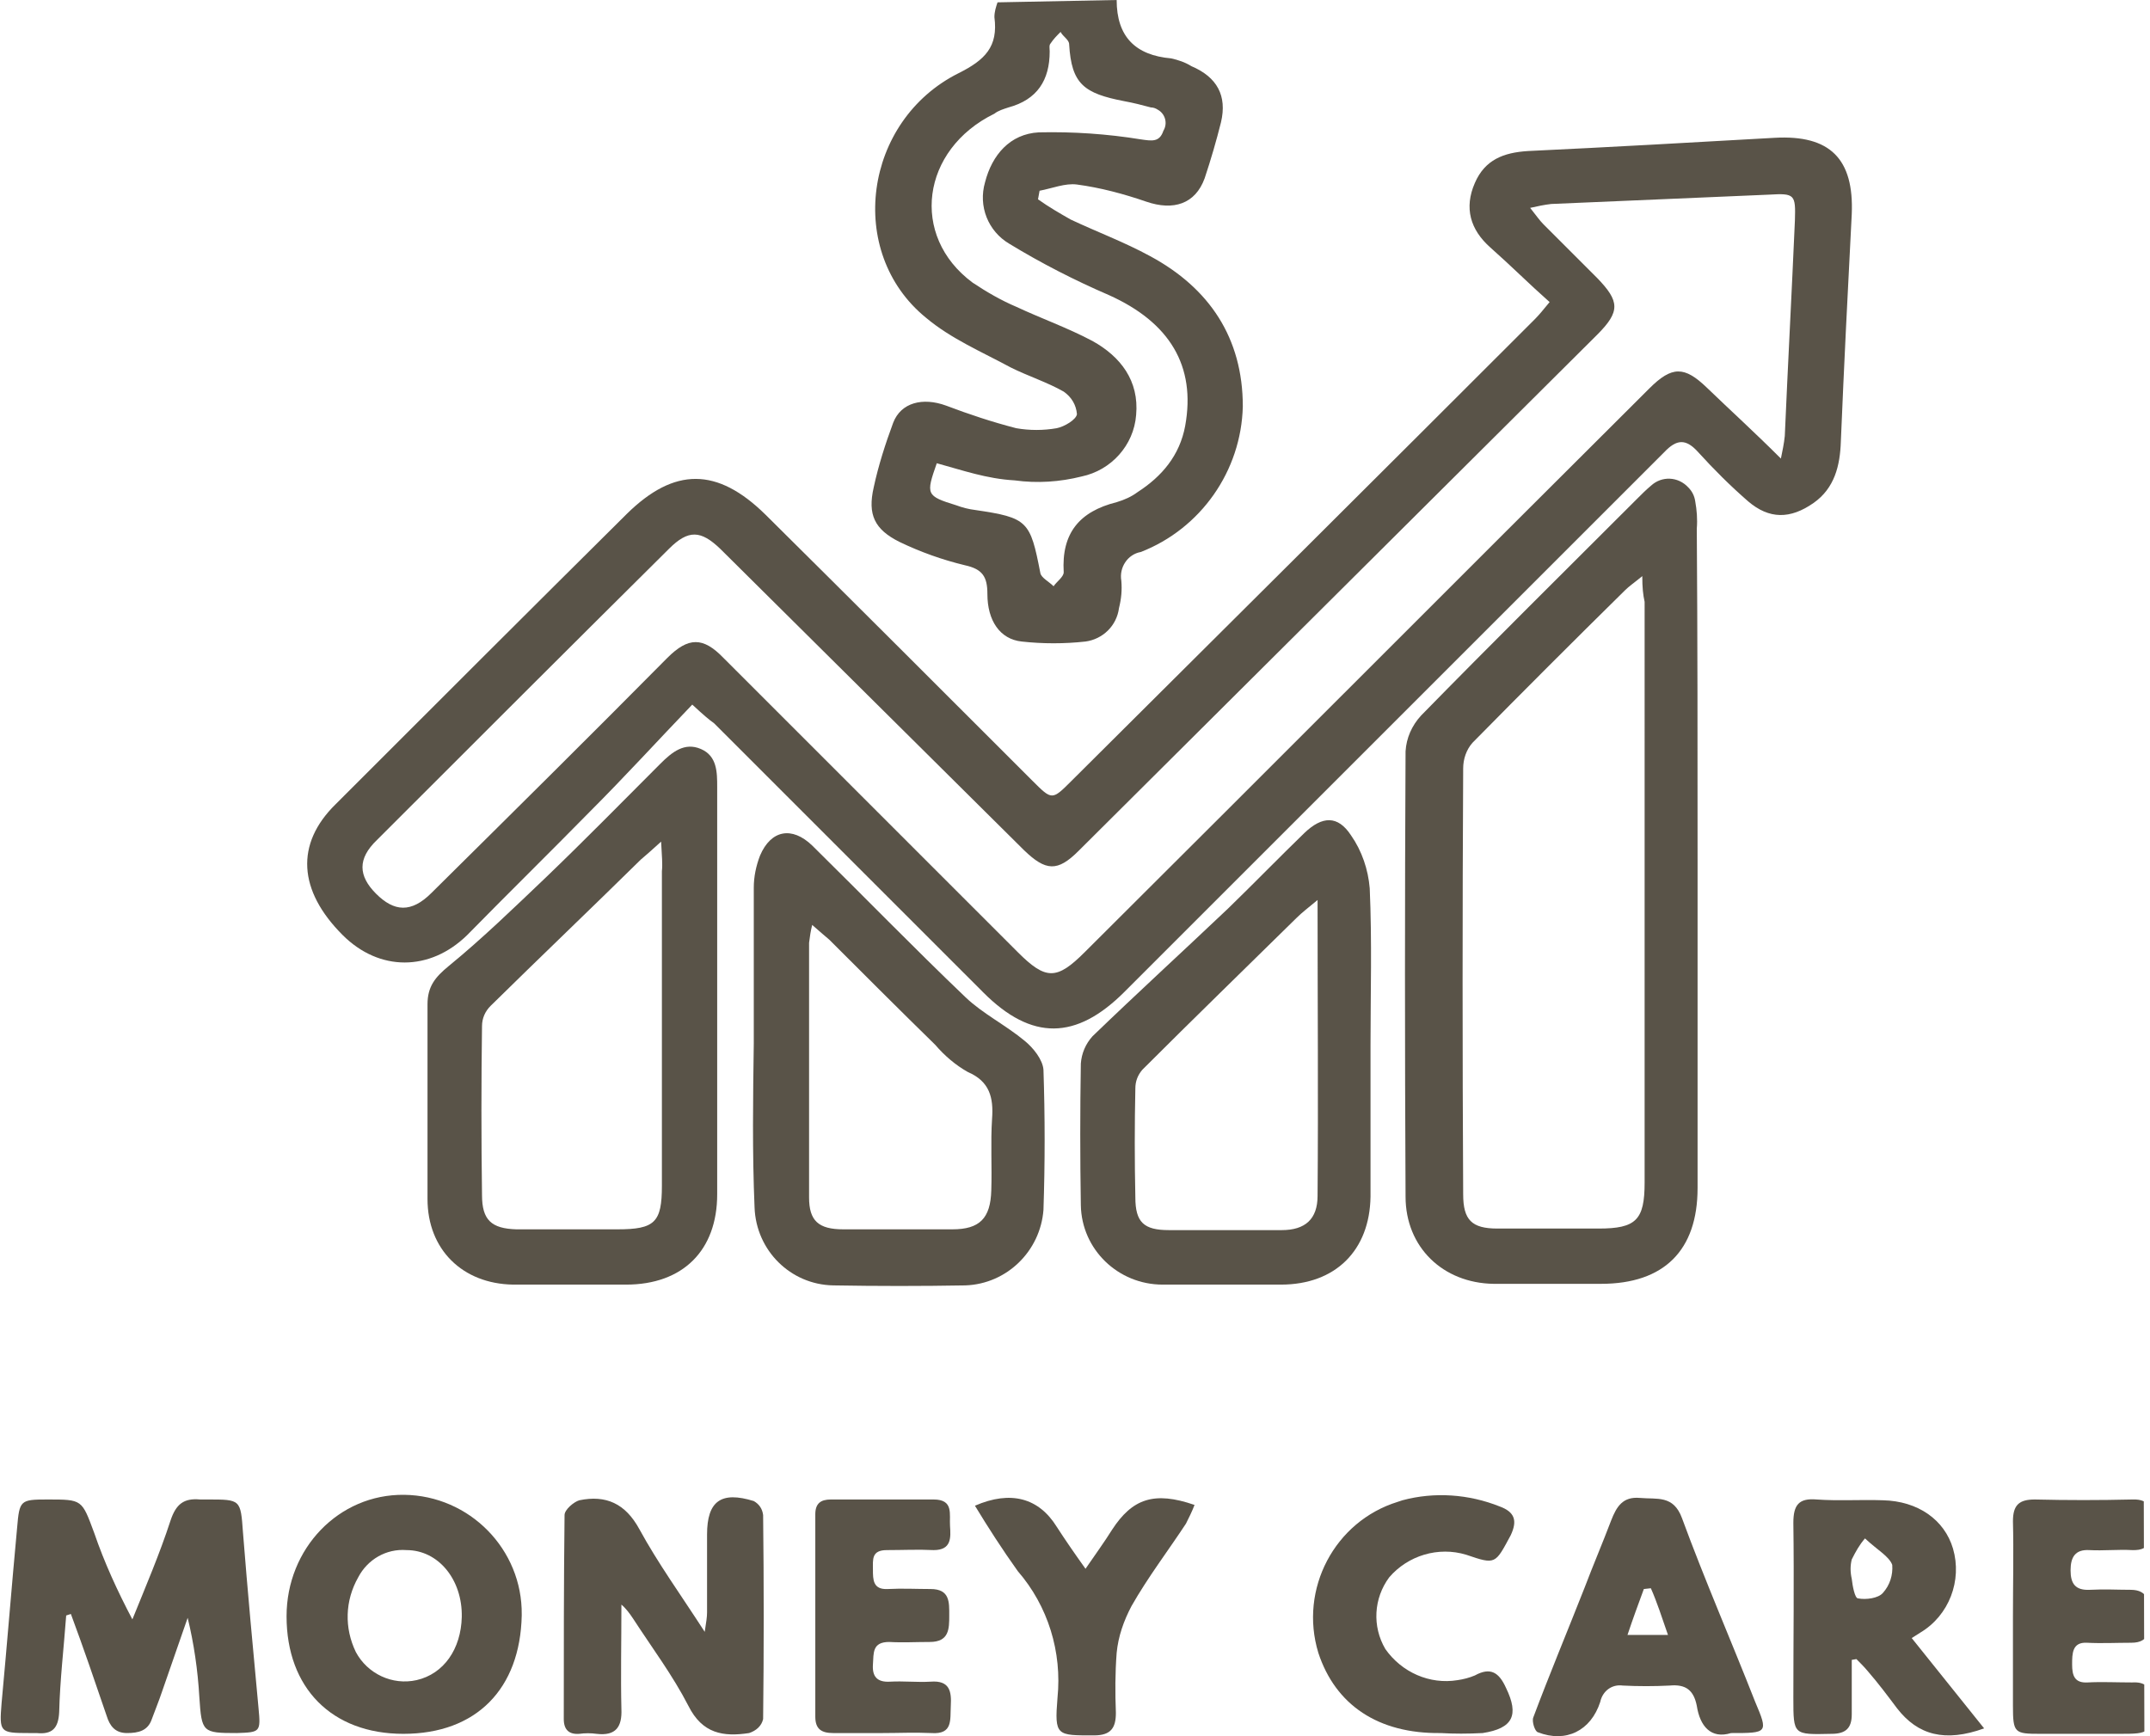 <?xml version="1.0" encoding="utf-8"?>
<!-- Generator: Adobe Illustrator 25.3.0, SVG Export Plug-In . SVG Version: 6.00 Build 0)  -->
<svg version="1.1" id="Capa_1" xmlns="http://www.w3.org/2000/svg" xmlns:xlink="http://www.w3.org/1999/xlink" x="0px" y="0px"
	 viewBox="0 0 276.1 223" style="enable-background:new 0 0 276.1 223;" xml:space="preserve">
<style type="text/css">
	.st0{clip-path:url(#SVGID_2_);}
	.st1{fill: #595348;}

</style>
<g>
	<defs>
		<polygon id="SVGID_1_" points="248.6,192.2 250.7,-29.2 30,-29.2 30,179.4 -10.1,179.4 -10.1,231.4 275.4,231.4 275.3,192.2 		"/>
	</defs>
	<clipPath id="SVGID_2_">
		<use xlink:href="#SVGID_1_"  style="overflow:visible;"/>
	</clipPath>
	<g class="st0">
		<path class="st1" d="M143.4,0c0,4.7,2.4,7.1,7,7.5c0.9,0.2,1.8,0.5,2.6,1c3.3,1.4,4.6,3.8,3.8,7.2c-0.6,2.4-1.3,4.8-2.1,7.2
			c-1.2,3.3-4,4.2-7.5,3c-2.9-1-5.9-1.8-8.9-2.2c-1.5-0.2-3.2,0.5-4.8,0.8l-0.2,1.1c1.4,1,2.8,1.8,4.2,2.6c3.4,1.6,6.9,2.9,10.2,4.7
			c7.6,4.1,11.9,10.5,11.9,19.3c-0.2,8.3-5.4,15.7-13.1,18.7c-1.7,0.3-2.8,2-2.5,3.7c0.1,1.2,0,2.3-0.3,3.5c-0.3,2.3-2.1,4-4.3,4.3
			c-2.7,0.3-5.5,0.3-8.2,0c-2.8-0.3-4.4-2.7-4.4-6.1c0-2.2-0.6-3.2-2.9-3.7c-2.9-0.7-5.7-1.7-8.4-3c-3.2-1.6-4.1-3.5-3.3-7
			c0.6-2.8,1.5-5.6,2.5-8.3c1-2.6,3.8-3.3,6.8-2.2c2.9,1.1,5.9,2.1,9,2.9c1.7,0.3,3.5,0.3,5.2,0c1-0.2,2.5-1.1,2.6-1.8
			c-0.1-1.2-0.7-2.2-1.7-2.9c-2.1-1.2-4.6-2-6.8-3.1c-3.7-2-7.7-3.7-10.9-6.4c-10.3-8.4-8-25.3,4.2-31.4c3.4-1.7,5.1-3.4,4.6-7.2
			c0-0.7,0.2-1.3,0.4-1.9L143.4,0z M120.3,59.5c-1.4,4-1.4,4.2,2.5,5.4c0.8,0.3,1.6,0.5,2.4,0.6c6.8,1,7.1,1.4,8.4,8.1
			c0.1,0.6,1.1,1.1,1.7,1.7c0.4-0.6,1.3-1.2,1.3-1.8c-0.3-5,2-7.8,6.8-9c1-0.3,1.9-0.7,2.7-1.3c3.1-2,5.4-4.7,6.1-8.5
			c1.4-7.7-2-13.3-9.8-16.8c-4.4-1.9-8.7-4.1-12.8-6.6c-2.7-1.6-4-4.8-3.1-7.9c0.9-3.5,3.2-6.2,6.9-6.4c4.4-0.1,8.8,0.2,13.1,0.9
			c1.4,0.2,2.4,0.4,2.9-1.1c0.6-1,0.2-2.2-0.7-2.7c-0.3-0.2-0.6-0.3-0.9-0.3c-1.1-0.3-2.3-0.6-3.4-0.8c-5.2-1-6.8-2.2-7.1-7.3
			c0-0.6-0.8-1-1.1-1.6c-0.5,0.5-0.9,0.9-1.3,1.5c-0.2,0.2-0.1,0.7-0.1,1c0,3.7-1.6,6.2-5.3,7.2c-0.6,0.2-1.3,0.4-1.8,0.8
			c-9.4,4.6-10.9,15.7-2.8,21.7c1.8,1.2,3.7,2.3,5.6,3.1c3.2,1.5,6.6,2.7,9.8,4.4c3.6,2,6,5.1,5.6,9.5c-0.3,3.9-3.2,7.1-7,7.9
			c-2.8,0.7-5.7,0.9-8.6,0.5C126.7,61.5,123.6,60.4,120.3,59.5z"/>
		<path class="st1" d="M88.9,90.5c-4.5,4.7-8.7,9.3-13.1,13.7c-5.2,5.3-10.6,10.6-15.8,15.9c-4.8,4.7-11.3,4.7-16,0
			c-5.7-5.7-6.1-11.7-0.9-16.8C55.6,90.8,68,78.4,80.5,66c6.1-6,11.6-6,17.8,0.1c11.5,11.4,22.9,22.8,34.3,34.2c2.5,2.5,2.5,2.5,5,0
			c19.9-19.8,39.7-39.5,59.5-59.3c0.5-0.5,1-1.1,1.9-2.2c-2.6-2.3-5-4.7-7.6-7s-3.4-5.1-2-8.3c1.3-3,3.7-3.9,6.8-4.1
			c10.6-0.5,21.1-1.1,31.7-1.7c7.1-0.4,10.2,2.7,9.9,9.8c-0.5,9.7-1,19.5-1.4,29.2c-0.1,3.1-0.8,6-3.5,7.9c-3,2.1-5.7,2.1-8.4-0.2
			c-2.3-2-4.4-4.1-6.4-6.3c-1.6-1.8-2.8-1.7-4.4,0c-23.1,23.1-46.2,46.2-69.3,69.3c-6.2,6.2-11.9,6.3-18.1,0.1L91.7,92.9
			C91,92.4,90.3,91.8,88.9,90.5z M228.7,58.9c0.2-1,0.4-1.9,0.5-2.9c0.4-9.2,0.9-18.5,1.3-27.7c0.1-3.3,0-3.5-3.3-3.3
			c-9.3,0.4-18.7,0.8-28,1.2c-0.9,0.1-1.8,0.3-2.7,0.5c0.8,1,1.2,1.6,1.7,2.1c2.3,2.3,4.6,4.6,6.9,6.9c2.9,3,3,4.3,0,7.3
			c-22.2,22.1-44.4,44.2-66.6,66.3c-2.7,2.7-4.2,2.6-7-0.1l-39-38.7c-2.5-2.4-4.1-2.5-6.6,0c-12.5,12.4-25,24.9-37.5,37.4
			c-2.5,2.4-2.4,4.6-0.1,6.9s4.5,2.5,7.1-0.1c10.1-10,20.3-20.1,30.3-30.2c2.7-2.7,4.6-2.7,7.2,0c12.6,12.6,25.2,25.2,37.8,37.8
			c3.6,3.6,5,3.6,8.6,0c24.2-24.1,48.3-48.3,72.5-72.4c2.9-2.9,4.5-2.9,7.4-0.1S225.3,55.5,228.7,58.9z"/>
		<path class="st1" d="M218,110.4v42.2c0,8-4.3,12.3-12.4,12.3h-13.8c-6.5-0.1-11.3-4.7-11.3-11.2c-0.1-19.1-0.1-38.2,0-57.2
			c0.1-1.7,0.8-3.3,2-4.6c9.1-9.3,18.4-18.5,27.7-27.8c0.6-0.6,1.2-1.2,1.8-1.7c1.4-1.3,3.5-1.2,4.8,0.2c0.5,0.5,0.8,1.1,0.9,1.8
			c0.2,1.1,0.3,2.3,0.2,3.5C218,82.1,218,96.3,218,110.4z M210.9,74c-1.1,0.9-1.7,1.3-2.2,1.8c-6.6,6.5-13.1,13-19.6,19.6
			c-0.8,0.9-1.2,2.1-1.2,3.3c-0.1,18.2-0.1,36.5,0,54.7c0,3.3,1.1,4.4,4.4,4.4h13c4.8,0,5.9-1.1,5.9-5.9V77.3
			C211,76.4,210.9,75.5,210.9,74z"/>
		<path class="st1" d="M92.1,127.7v25.7c0,7.2-4.4,11.6-11.7,11.6H65.9c-6.5-0.1-11-4.5-11-11v-25c0-2.3,1-3.5,2.7-4.9
			c4.4-3.6,8.4-7.5,12.5-11.4c5-4.8,9.8-9.7,14.7-14.6c1.5-1.5,3.1-2.8,5.2-1.9s2.1,3,2.1,4.9L92.1,127.7z M84.9,108.1
			c-1.2,1.1-1.9,1.7-2.6,2.3c-6.4,6.3-12.9,12.5-19.3,18.8c-0.7,0.7-1.1,1.6-1.1,2.6c-0.1,7.2-0.1,14.5,0,21.7
			c0,3.2,1.2,4.3,4.4,4.4h13c4.8,0,5.7-0.9,5.7-5.6v-40.4C85.1,111,85,110,84.9,108.1z"/>
		<path class="st1" d="M176,134.2v19.5c-0.1,6.9-4.5,11.3-11.5,11.3h-15.2c-5.7,0-10.4-4.5-10.5-10.2c-0.1-6.1-0.1-12.2,0-18.2
			c0.1-1.3,0.6-2.5,1.5-3.5c5.7-5.5,11.6-10.9,17.4-16.4c3.3-3.2,6.5-6.5,9.8-9.7c2.3-2.2,4.3-2.3,6,0.3c1.4,2,2.2,4.4,2.4,6.8
			C176.2,121,176,127.6,176,134.2z M169.2,115.6c-1.2,1-2,1.6-2.7,2.3c-6.6,6.5-13.2,12.9-19.8,19.5c-0.6,0.7-0.9,1.5-0.9,2.4
			c-0.1,4.7-0.1,9.3,0,14c0,3.2,1.1,4.2,4.3,4.2h14.5c3,0,4.6-1.4,4.6-4.4C169.3,141.1,169.2,128.7,169.2,115.6L169.2,115.6z"/>
		<path class="st1" d="M96.8,134v-20c0-1.4,0.3-2.8,0.8-4.1c1.4-3.3,4.1-3.8,6.7-1.3c6.6,6.5,13,13.1,19.7,19.5
			c2.2,2.1,5.2,3.6,7.6,5.6c1.1,0.9,2.3,2.4,2.4,3.7c0.2,6,0.2,12,0,18c-0.4,5.3-4.7,9.5-10,9.7c-5.7,0.1-11.3,0.1-17,0
			c-5.5-0.1-9.9-4.5-10.1-10C96.6,148,96.7,141,96.8,134L96.8,134z M104.3,118.8c-0.2,0.8-0.3,1.5-0.4,2.3v32.7c0,3,1.2,4.1,4.4,4.1
			h14c3.5,0,4.9-1.4,5-5c0.1-3.1-0.1-6.2,0.1-9.2c0.2-2.7-0.3-4.8-3.1-6c-1.6-0.9-3-2.1-4.2-3.5c-4.6-4.5-9.1-9-13.6-13.5
			C105.8,120.1,105.2,119.6,104.3,118.8L104.3,118.8z"/>
		<path class="st1" d="M8.5,207.5c-0.3,4.1-0.8,8.3-0.9,12.4c-0.1,2.1-0.9,2.9-2.9,2.7h-1c-3.7,0-3.8-0.1-3.5-3.8
			c0.7-7.5,1.3-15.1,2-22.6c0.3-3.5,0.4-3.6,3.9-3.6c4.5,0,4.4,0,6,4.3c1.3,3.8,3,7.5,4.9,11.1c1.7-4.2,3.5-8.4,4.9-12.7
			c0.7-2.1,1.7-2.9,3.8-2.7h1c4.2,0,4.2,0,4.5,4.2c0.6,7.6,1.3,15.1,2,22.6c0.3,3.1,0.2,3.1-2.8,3.2c-4.4,0-4.5-0.1-4.8-4.6
			c-0.2-3.5-0.7-6.9-1.5-10.2c-1.1,3.2-2.2,6.3-3.3,9.5c-0.4,1.2-0.9,2.4-1.3,3.5c-0.5,1.5-1.7,1.8-3.2,1.8s-2.2-0.9-2.6-2.2
			c-1.5-4.4-3-8.8-4.6-13.1L8.5,207.5z"/>
		<path class="st1" d="M79.8,206.1c0,4.9-0.1,9.2,0,13.4c0.1,2.3-0.7,3.5-3.2,3.2c-0.7-0.1-1.5-0.1-2.2,0c-1.3,0.1-2-0.5-2-1.9
			c0-8.7,0-17.5,0.1-26.2c0-0.7,1.2-1.7,1.9-1.9c3.4-0.7,5.9,0.4,7.7,3.7c2.4,4.4,5.3,8.4,8.4,13.2c0.2-1.3,0.3-1.9,0.3-2.5v-10
			c0-4.3,1.8-5.6,6-4.3c0.7,0.4,1.1,1,1.2,1.8c0.1,8.7,0.1,17.5,0,26.2c-0.2,0.9-0.9,1.5-1.8,1.8c-3.3,0.5-6,0.1-7.8-3.5
			c-2-3.9-4.7-7.5-7.1-11.2C80.9,207.3,80.4,206.6,79.8,206.1z"/>
		<path class="st1" d="M51.8,222.7c-9.2,0-15-5.9-15-15.1c0-8.7,6.7-15.7,15.1-15.6c8.4,0.1,15.2,7,15.1,15.4c0,0,0,0,0,0l0,0v0.1
			C66.8,216.9,61.2,222.7,51.8,222.7z M59.3,207.7c0.1-4.8-3-8.6-7.1-8.6c-2.6-0.2-5,1.2-6.2,3.5c-1.7,3-1.8,6.5-0.3,9.6
			c1.5,2.8,4.7,4.3,7.8,3.6C57,215,59.2,211.8,59.3,207.7z"/>
		<path class="st1" d="M237.8,213.2v7c0,1.8-0.8,2.5-2.6,2.5c-4.9,0.1-4.9,0.2-4.9-4.6c0-7.5,0.1-15,0-22.5c0-2.3,0.7-3.2,3-3
			c2.8,0.2,5.7,0,8.5,0.1c4.5,0.1,7.9,2.5,9,6.2c1.2,4.1-0.5,8.6-4.2,10.8l-1.1,0.7l9.3,11.6c-5,1.8-8.5,0.9-11.2-2.6
			c-1.2-1.6-2.4-3.2-3.7-4.7c-0.5-0.6-1-1.1-1.5-1.6L237.8,213.2z M239.5,197.6c-0.7,0.8-1.2,1.7-1.7,2.7c-0.2,0.8-0.2,1.6,0,2.5
			c0.1,0.9,0.4,2.5,0.8,2.5c1,0.2,2.6,0,3.2-0.7c0.9-1,1.3-2.3,1.2-3.6C242.6,199.9,241.1,199.1,239.5,197.6z"/>
		<path class="st1" d="M222.3,222.6c-2.6,0.8-4-0.9-4.4-3.5c-0.4-2-1.4-2.8-3.5-2.6c-2,0.1-4,0.1-6,0c-1.4-0.2-2.6,0.7-2.9,2.1
			c-1.2,3.7-4.4,5.3-8,3.9c-0.4-0.1-0.8-1.4-0.6-1.9c2.1-5.6,4.4-11.1,6.6-16.7c1.1-2.9,2.3-5.7,3.4-8.6c0.7-1.8,1.5-3.1,3.7-2.9
			s4.3-0.4,5.4,2.6c2.9,7.9,6.3,15.7,9.4,23.6C227.1,222.6,227,222.6,222.3,222.6z M212,204l-0.9,0.1c-0.7,1.9-1.4,3.8-2.1,5.9h5.2
			C213.4,207.7,212.8,205.8,212,204z"/>
		<path class="st1" d="M258.5,207.6c0-4.1,0.1-8.2,0-12.2c0-2.1,0.8-2.8,2.8-2.8c4.2,0.1,8.3,0.1,12.5,0c2.5-0.1,2.4,1.4,2.3,3.1
			s0.4,3.5-2.3,3.4c-1.8-0.1-3.7,0.1-5.5,0s-2.4,0.9-2.4,2.6s0.6,2.6,2.5,2.5s3.5,0,5.2,0c2.3,0,2.4,1.6,2.4,3.3s0.2,3.5-2.3,3.5
			c-1.9,0-3.8,0.1-5.7,0s-1.9,1.4-1.9,2.8s0.3,2.4,2,2.3s3.8,0,5.7,0c1.7-0.1,2.4,0.6,2.4,2.3c0,4.3,0.1,4.3-4.2,4.3h-10
			c-3.3,0-3.5-0.1-3.5-3.6C258.5,215.2,258.5,211.4,258.5,207.6z"/>
		<path class="st1" d="M185,222.6c-8,0.1-13.5-3.6-15.7-10.3c-2.5-8.2,2.1-16.9,10.2-19.4l0.6-0.2c4.1-1.1,8.5-0.8,12.5,0.8
			c1.9,0.7,2.3,1.8,1.4,3.7c-2,3.7-1.9,3.8-5.7,2.5c-3.6-1.1-7.5,0.1-9.9,2.9c-2,2.7-2.2,6.3-0.5,9.2c2.1,3,5.7,4.6,9.3,4
			c0.7-0.1,1.5-0.3,2.2-0.6c2-1.1,3.1-0.4,4,1.6c1.7,3.5,0.9,5.2-3,5.8C188.5,222.7,186.7,222.7,185,222.6z"/>
		<path class="st1" d="M113.3,222.6H107c-1.5,0-2.3-0.5-2.3-2.1v-26c0-1.4,0.7-1.9,2-1.9h13.2c2.6,0,2,1.9,2.1,3.4s0.2,3.1-2.1,3.1
			c-2-0.1-4,0-6,0s-1.8,1.2-1.8,2.5s0,2.6,1.9,2.5s3.7,0,5.5,0c2.5,0,2.4,1.7,2.4,3.4s0,3.4-2.5,3.4c-1.8,0-3.5,0.1-5.2,0
			c-2.2,0-2,1.4-2.1,2.9s0.5,2.3,2.2,2.2s3.5,0.1,5.2,0c2.5-0.2,2.7,1.3,2.6,3.1s0.3,3.7-2.5,3.5
			C117.4,222.5,115.4,222.6,113.3,222.6z"/>
		<path class="st1" d="M125.2,193.4c4.6-2,8.2-1,10.5,2.7c1.1,1.7,2.2,3.3,3.7,5.4c1.3-1.9,2.4-3.4,3.4-5c2.6-4,5.4-5,10.6-3.2
			c-0.3,0.8-0.7,1.6-1.1,2.4c-2.3,3.5-4.9,6.9-7,10.6c-1,1.9-1.7,3.9-1.9,6c-0.2,2.6-0.2,5.1-0.1,7.7c0,1.9-0.6,2.9-2.8,2.9
			c-4.8,0-5.1,0.1-4.7-4.8c0.6-5.9-1.2-11.8-5.1-16.3C128.7,199,126.9,196.2,125.2,193.4z"/>
	</g>
</g>
</svg>
